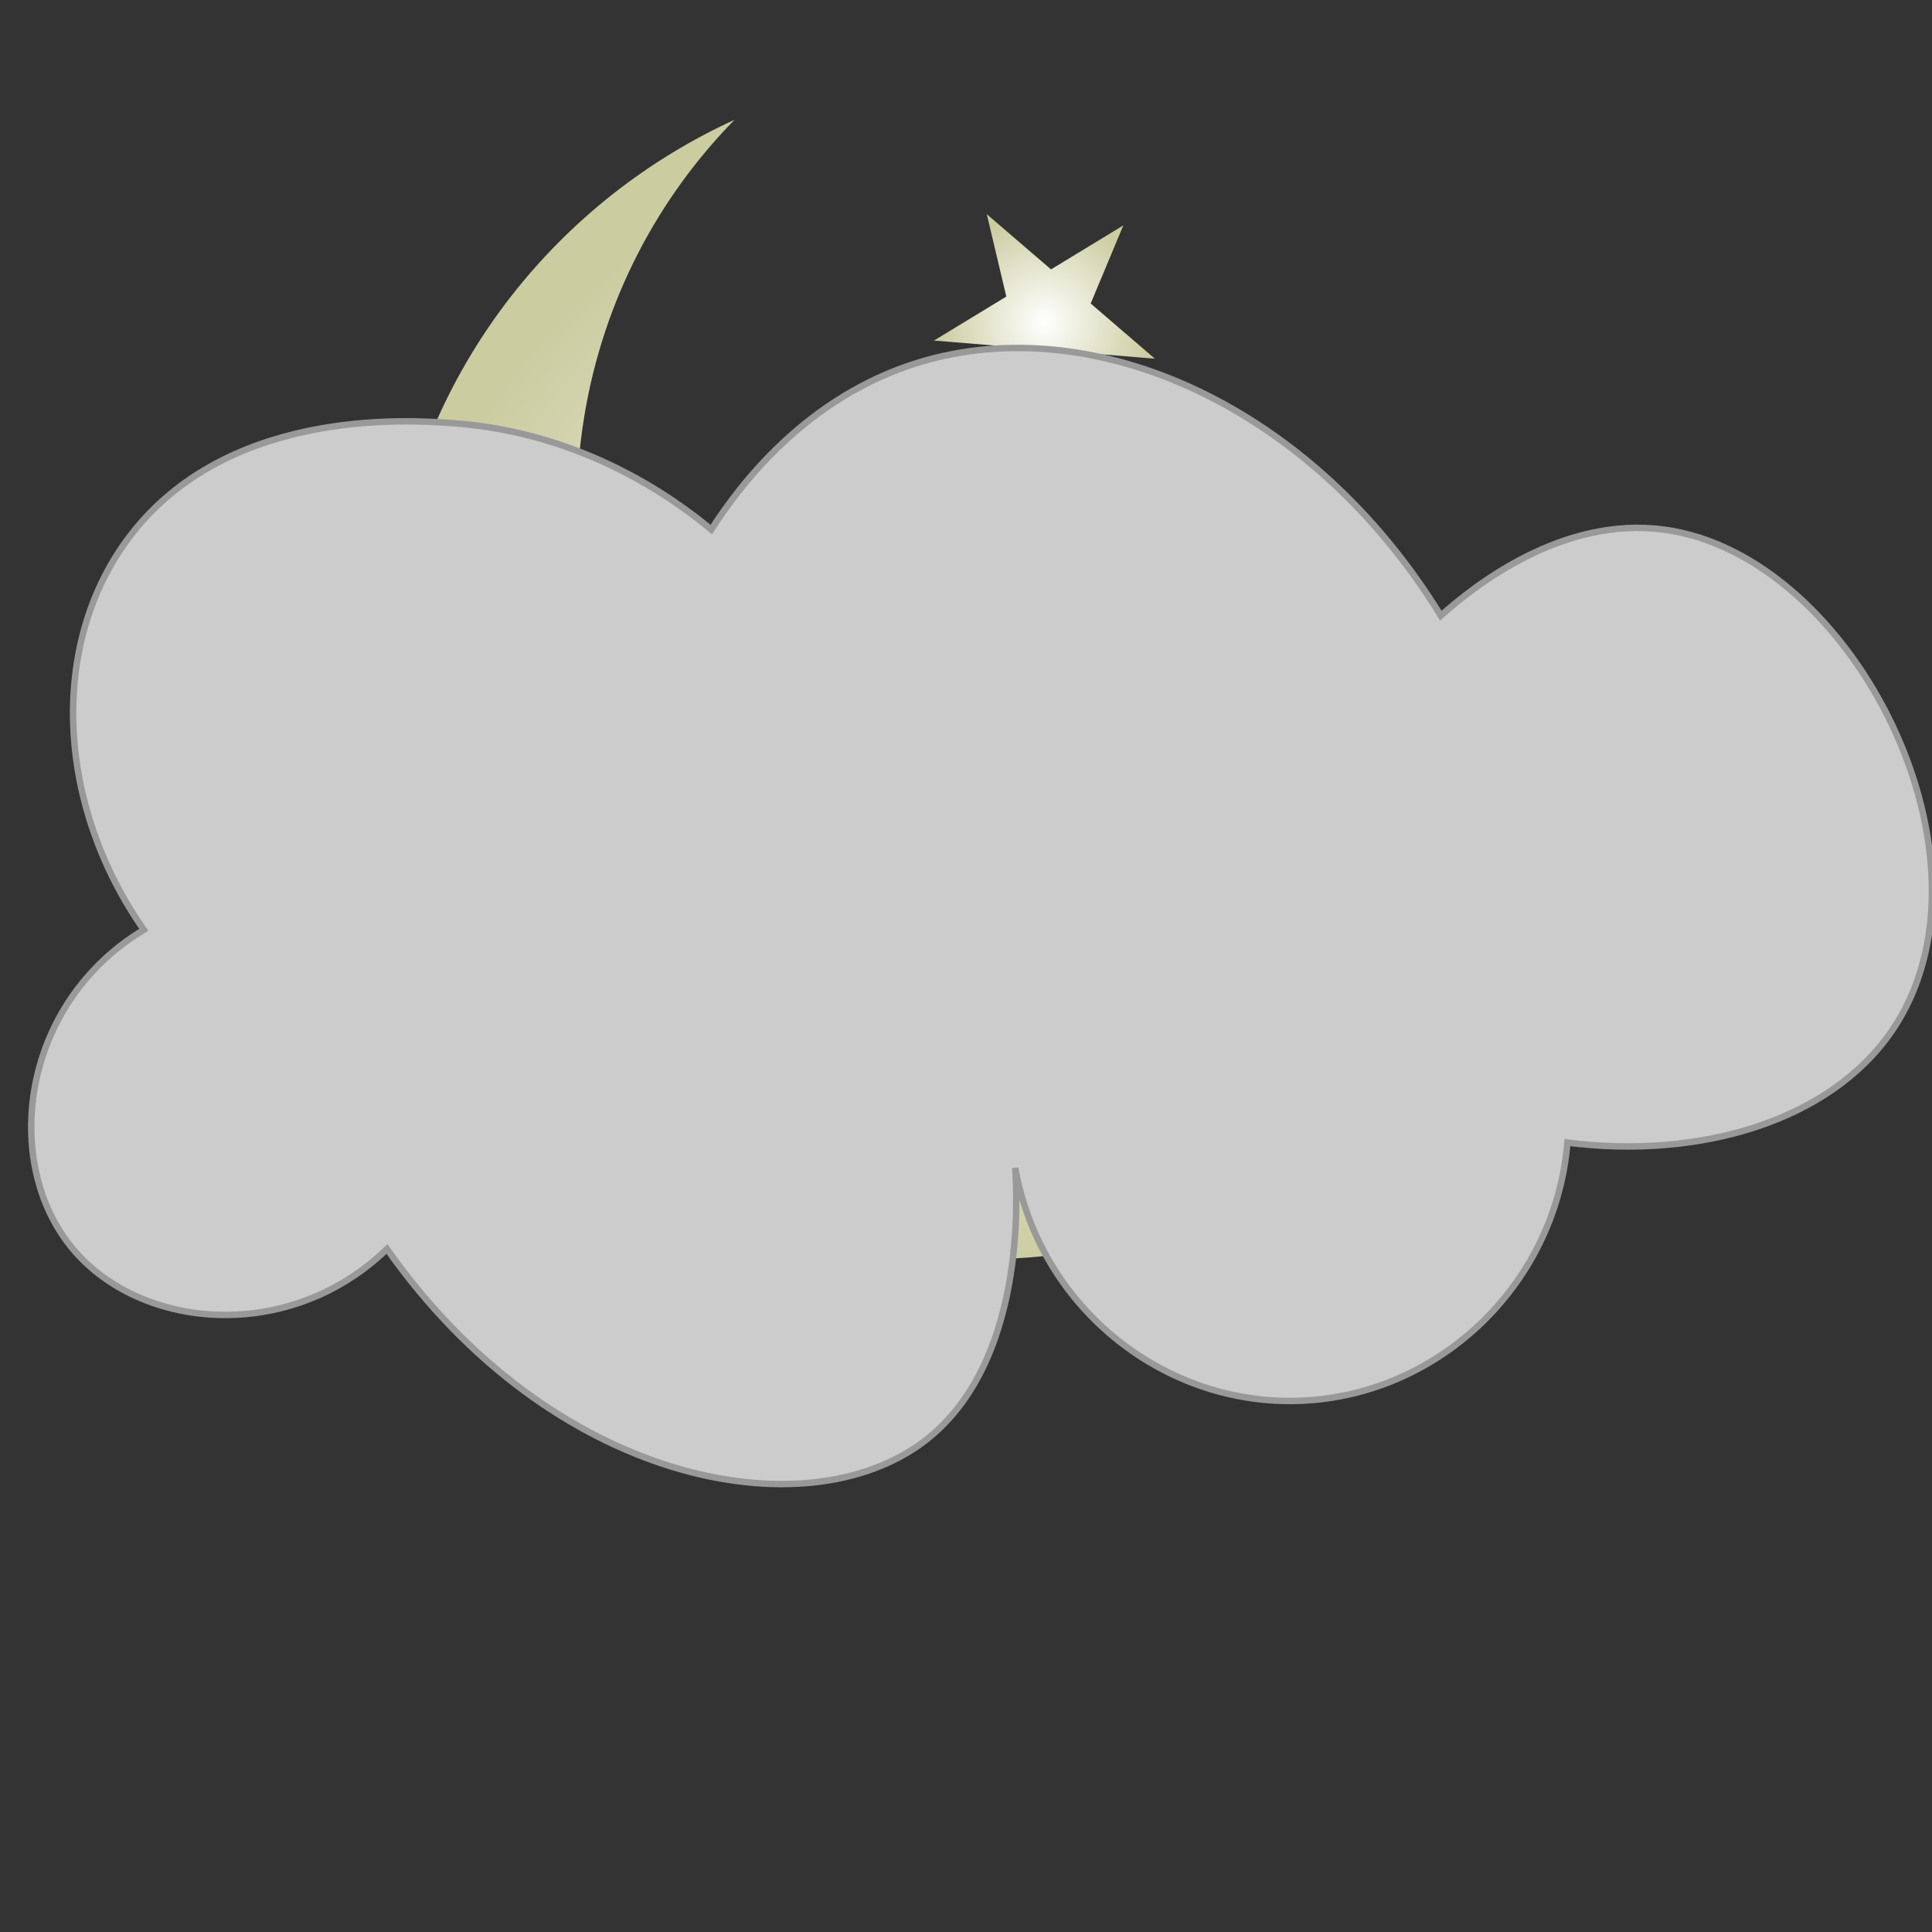 <?xml version="1.0" encoding="utf-8"?>
<!-- Generator: Adobe Illustrator 26.5.0, SVG Export Plug-In . SVG Version: 6.00 Build 0)  -->
<svg version="1.1" xmlns="http://www.w3.org/2000/svg" xmlns:xlink="http://www.w3.org/1999/xlink" x="0px" y="0px"
	 viewBox="0 0 300 300" enable-background="new 0 0 300 300" xml:space="preserve">
<rect x="0" y="0" width="300" height="300" fill="#333333" stroke="none"/>
<g id="bright_sun">
</g>
<g id="sun">
</g>
<g id="Moon">
	<g>
		
			<radialGradient id="SVGID_1_" cx="126.094" cy="123.239" r="88.267" gradientTransform="matrix(-0.164 0.987 -0.987 -0.164 292.473 6.315)" gradientUnits="userSpaceOnUse">
			<stop  offset="0" style="stop-color:#FFFFFF"/>
			<stop  offset="0.116" style="stop-color:#F9F9F4"/>
			<stop  offset="1" style="stop-color:#CBCCA0"/>
		</radialGradient>
		<path fill="url(#SVGID_1_)" d="M137.32,194.27c-50.48-8.38-84.59-56.08-76.21-106.54c5.24-31.57,25.87-56.75,52.95-69.13
			c-11.9,12.14-20.33,27.92-23.32,45.96c-7.76,46.75,23.85,90.95,70.59,98.71c29.8,4.95,58.58-6.11,77.53-26.89
			C223.36,176.49,181.39,201.59,137.32,194.27z"/>
		
			<radialGradient id="SVGID_00000117664410779354404110000003010740112093878446_" cx="162.179" cy="50.003" r="16.949" gradientUnits="userSpaceOnUse">
			<stop  offset="0" style="stop-color:#FFFFFF"/>
			<stop  offset="0.116" style="stop-color:#F9F9F4"/>
			<stop  offset="1" style="stop-color:#CBCCA0"/>
		</radialGradient>
		<polygon fill="url(#SVGID_00000117664410779354404110000003010740112093878446_)" points="179.33,55.7 166.23,54.62 161.16,66.75 
			158.13,53.96 145.03,52.88 156.26,46.05 153.23,33.26 163.2,41.83 174.43,35 169.36,47.13 		"/>
		
			<radialGradient id="SVGID_00000016763712850577664290000012840014008740254874_" cx="33.345" cy="107.183" r="14.484" gradientUnits="userSpaceOnUse">
			<stop  offset="0" style="stop-color:#FFFFFF"/>
			<stop  offset="0.116" style="stop-color:#F9F9F4"/>
			<stop  offset="1" style="stop-color:#CBCCA0"/>
		</radialGradient>
		<polygon fill="url(#SVGID_00000016763712850577664290000012840014008740254874_)" points="48,112.05 36.81,111.13 32.47,121.49 
			29.89,110.56 18.69,109.64 28.29,103.8 25.7,92.87 34.22,100.2 43.82,94.36 39.48,104.72 		"/>
		
			<radialGradient id="SVGID_00000115482088194433606160000003571001776143543724_" cx="149.35" cy="133.085" r="12.678" gradientUnits="userSpaceOnUse">
			<stop  offset="0" style="stop-color:#FFFFFF"/>
			<stop  offset="0.116" style="stop-color:#F9F9F4"/>
			<stop  offset="1" style="stop-color:#CBCCA0"/>
		</radialGradient>
		<polygon fill="url(#SVGID_00000115482088194433606160000003571001776143543724_)" points="162.18,137.34 152.38,136.54 
			148.59,145.61 146.32,136.04 136.52,135.24 144.92,130.13 142.66,120.56 150.12,126.97 158.52,121.86 154.72,130.93 		"/>
	</g>
	<path fill="#CCCCCC" stroke="#999999" stroke-miterlimit="10" d="M19.2,84.59c15-21.46,44.29-19.37,51.13-18.88
		c20.38,1.45,34.52,11.87,40.12,16.52c4.51-7.04,14.82-20.64,32.25-25.96c27.29-8.32,61.17,6.94,81.03,39.33
		c5.37-4.79,18.93-15.45,34.61-13.37c29.67,3.93,53.42,51.64,35.4,77.88c-9.62,14-29.78,19.92-50.35,17.31
		c-1.89,22.43-20.56,39.8-42.48,40.12c-20.95,0.31-39.53-15.03-43.27-36.19c0.29,4.19,1.75,30.43-14.16,42.48
		c-18.64,14.11-57.92,6.33-83.39-29.89c-15.04,14.59-38.13,12.69-48.77,0c-11.22-13.39-8.03-38.13,11.01-49.56
		C8.88,125.11,7.73,101,19.2,84.59z"/>
</g>
<g id="Partly_cloudy">
</g>
</svg>
